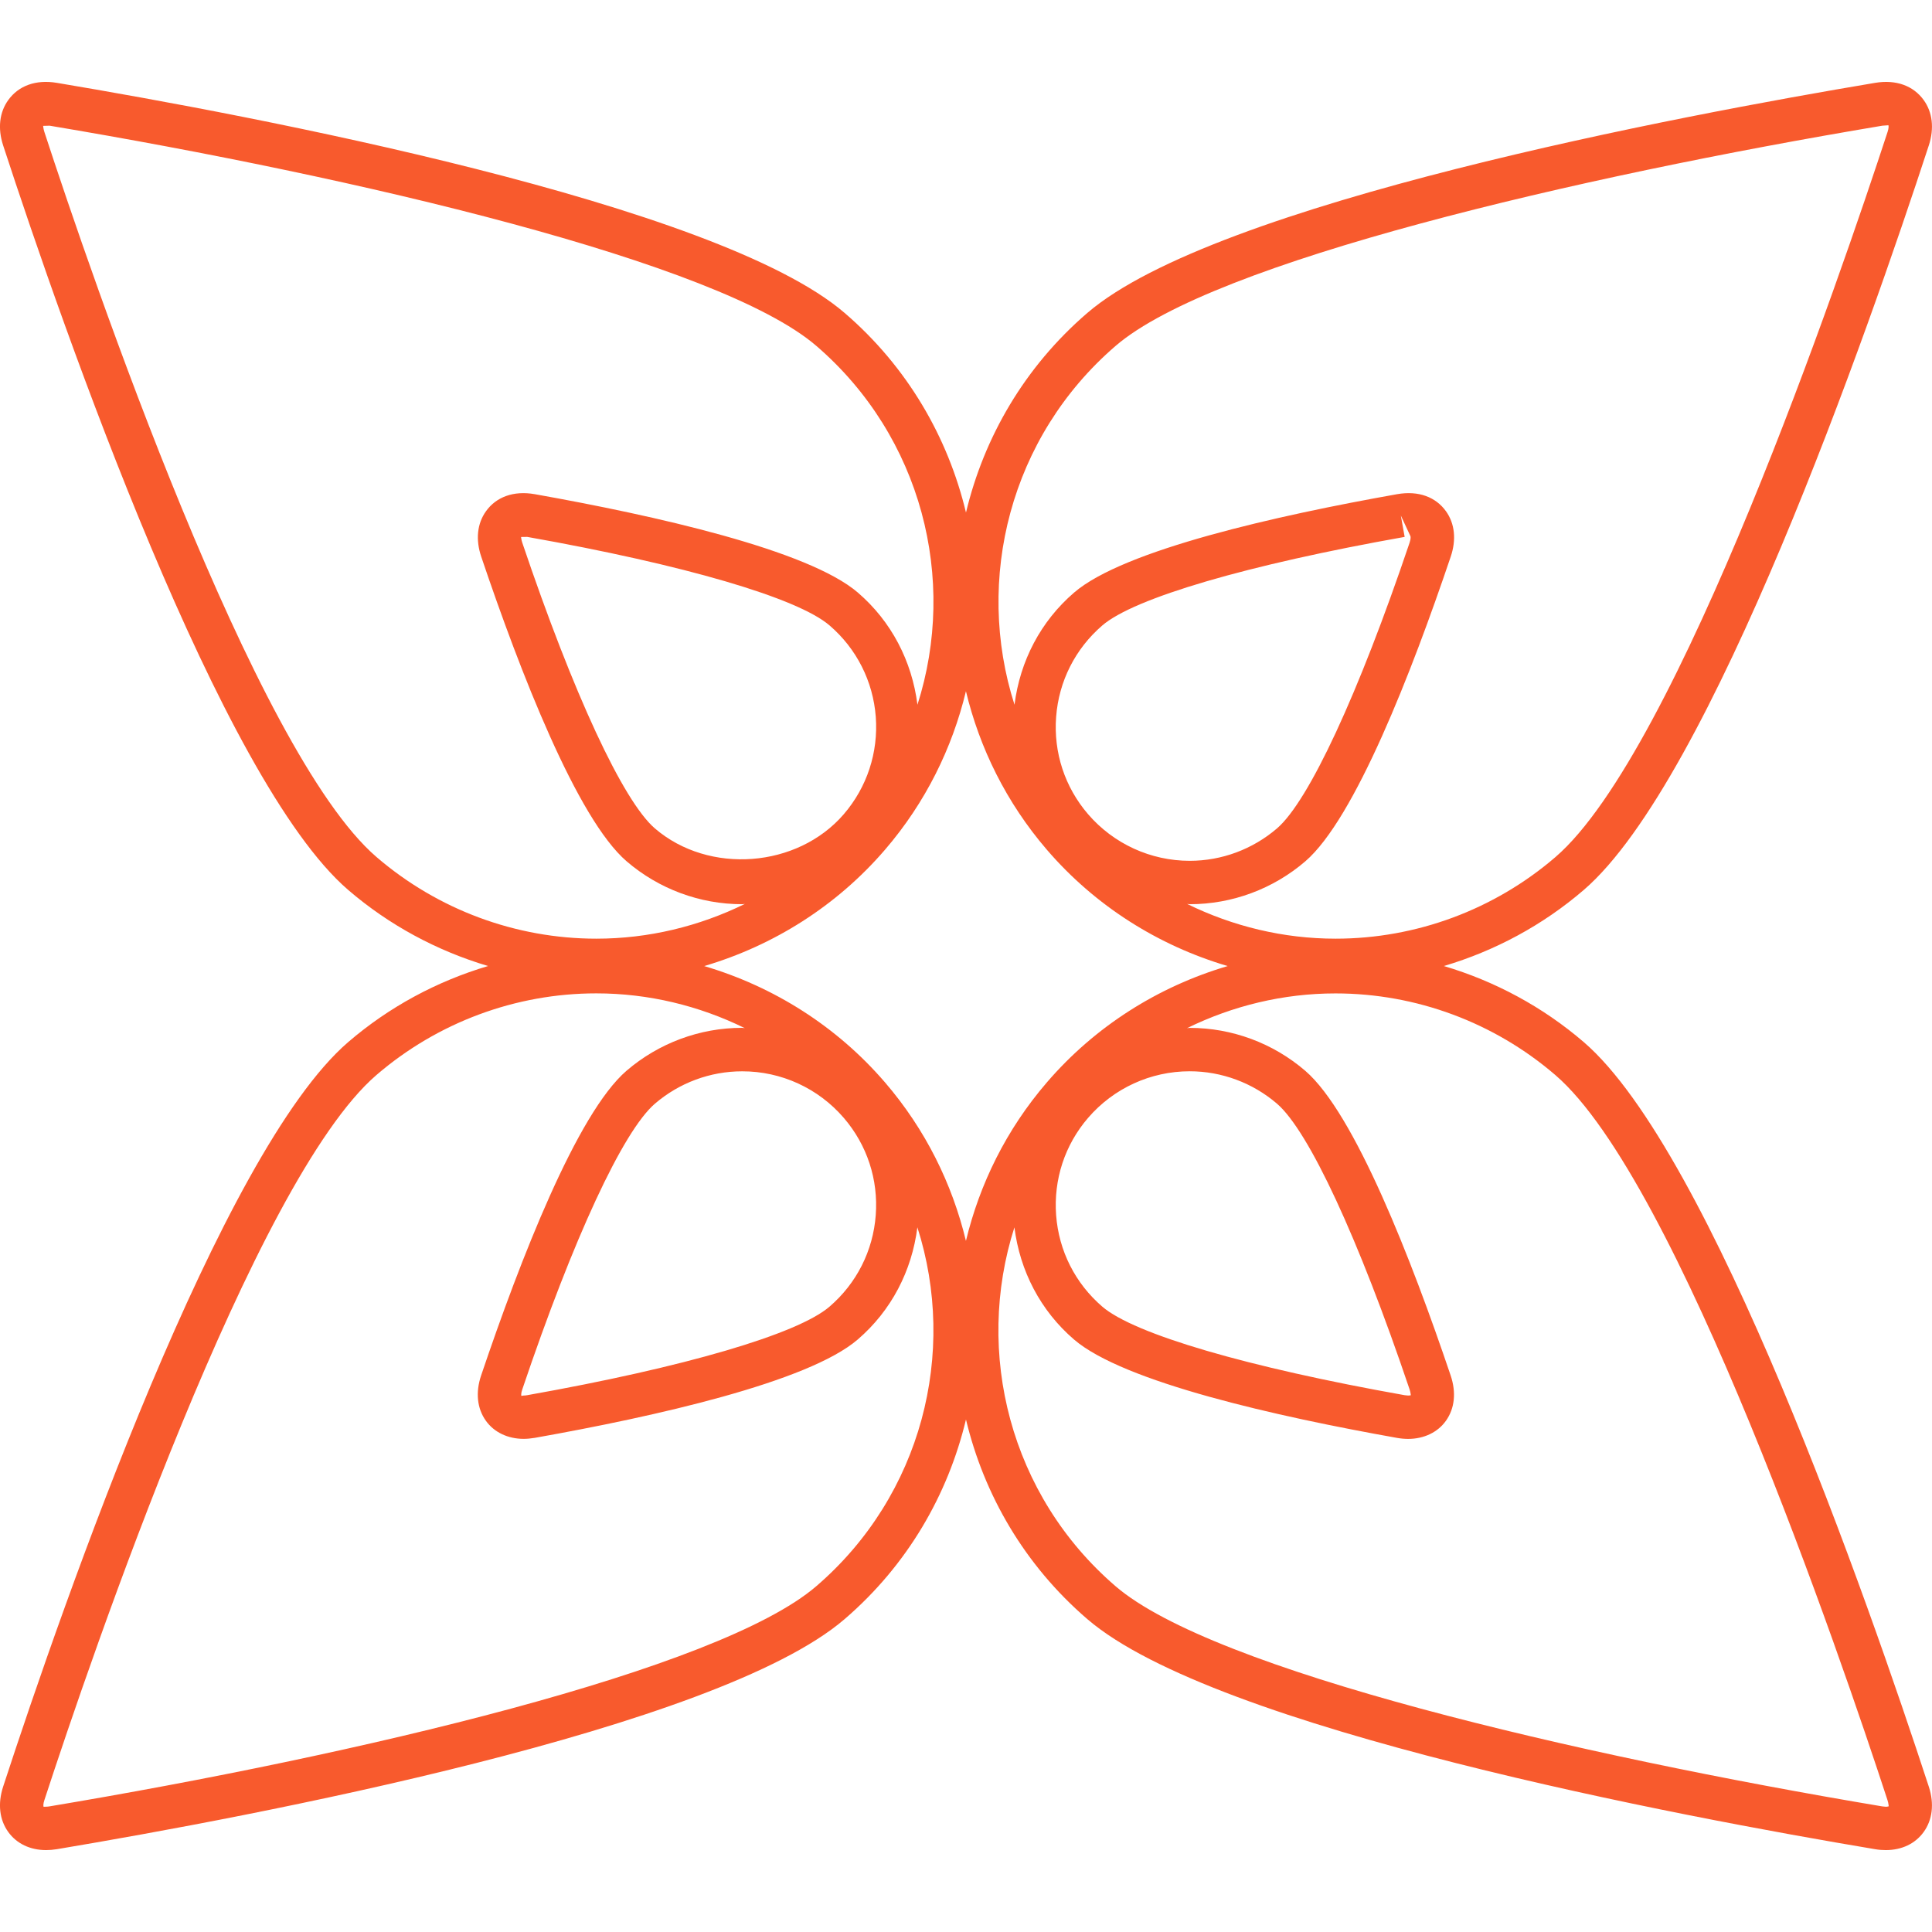 <?xml version="1.0" encoding="iso-8859-1"?>
<!-- Uploaded to: SVG Repo, www.svgrepo.com, Generator: SVG Repo Mixer Tools -->
<svg height="800px" width="800px" version="1.1" id="Capa_1" xmlns="http://www.w3.org/2000/svg" xmlns:xlink="http://www.w3.org/1999/xlink" 
	 viewBox="0 0 44.513 44.513" xml:space="preserve">
<g>
	<path style="fill:#F85A2D;" d="M36.49,24.01c-0.944-0.812-2.046-1.403-3.223-1.753c1.177-0.35,2.278-0.94,3.223-1.753
		c2.939-2.529,6.538-12.839,7.95-17.155c0.128-0.393,0.085-0.764-0.12-1.046c-0.235-0.324-0.629-0.476-1.119-0.394
		c-4.476,0.75-15.204,2.767-18.149,5.301c-1.449,1.246-2.382,2.868-2.796,4.599c-0.414-1.73-1.347-3.353-2.796-4.599
		C16.515,4.676,5.786,2.659,1.311,1.909c-0.49-0.082-0.884,0.069-1.119,0.394c-0.205,0.282-0.248,0.653-0.12,1.046
		c1.411,4.315,5.011,14.626,7.95,17.155c0.944,0.812,2.046,1.403,3.223,1.753c-1.177,0.35-2.278,0.94-3.223,1.753
		c-2.939,2.529-6.539,12.84-7.95,17.155c-0.128,0.393-0.085,0.764,0.12,1.046c0.194,0.268,0.504,0.415,0.872,0.415
		c0.078,0,0.161-0.007,0.247-0.021c4.476-0.75,15.204-2.767,18.149-5.301c1.449-1.246,2.382-2.868,2.796-4.599
		c0.414,1.731,1.347,3.353,2.796,4.599c2.945,2.534,13.674,4.551,18.149,5.301c0.086,0.015,0.169,0.021,0.247,0.021
		c0.368,0,0.678-0.147,0.872-0.415c0.205-0.282,0.248-0.653,0.12-1.046C43.029,36.85,39.429,26.539,36.49,24.01z M25.705,7.968
		c2.25-1.936,10.599-3.89,17.663-5.072l0.141-0.01c0.005,0.011,0.011,0.062-0.019,0.152c-1.082,3.305-4.828,14.277-7.653,16.709
		c-1.41,1.213-3.209,1.88-5.065,1.88c-1.203,0-2.368-0.284-3.422-0.801c0.021,0.001,0.041,0.007,0.062,0.007
		c0.976,0,1.922-0.352,2.662-0.988c1.141-0.982,2.452-4.36,3.351-7.021c0.132-0.391,0.093-0.762-0.11-1.045
		c-0.231-0.323-0.626-0.481-1.126-0.393c-2.765,0.491-6.3,1.283-7.442,2.267c-0.773,0.665-1.246,1.579-1.373,2.584
		C22.452,13.353,23.269,10.065,25.705,7.968z M32.275,11.878l0.222,0.477c0,0.001,0.015,0.045-0.02,0.148
		c-1.179,3.49-2.321,5.952-3.056,6.584c-0.56,0.48-1.272,0.746-2.01,0.746c-0.9,0-1.754-0.392-2.341-1.073
		c-0.537-0.624-0.799-1.421-0.737-2.243c0.062-0.821,0.44-1.569,1.064-2.107c0.735-0.633,3.34-1.396,6.966-2.04L32.275,11.878z
		 M8.675,19.746C5.848,17.315,2.102,6.343,1.022,3.039C0.994,2.953,0.998,2.902,0.992,2.9l0.152-0.004
		c7.064,1.183,15.413,3.137,17.663,5.072c2.436,2.097,3.253,5.385,2.331,8.269c-0.127-1.005-0.6-1.919-1.373-2.584
		c-1.143-0.983-4.678-1.775-7.443-2.267c-0.495-0.088-0.894,0.069-1.125,0.393c-0.203,0.283-0.242,0.654-0.11,1.045
		c0.898,2.661,2.21,6.04,3.351,7.021c0.741,0.637,1.687,0.988,2.662,0.988c0.021,0,0.04-0.006,0.062-0.007
		c-1.054,0.517-2.219,0.801-3.422,0.801C11.884,21.627,10.085,20.959,8.675,19.746z M20.178,16.517
		c0.06,0.822-0.201,1.619-0.738,2.243c-1.067,1.239-3.106,1.396-4.351,0.327c-0.734-0.632-1.877-3.094-3.056-6.584
		c-0.025-0.074-0.024-0.118-0.028-0.131l0.142-0.002c3.626,0.644,6.23,1.407,6.966,2.04C19.737,14.947,20.115,15.695,20.178,16.517z
		 M18.807,36.546c-2.25,1.936-10.599,3.89-17.663,5.072c-0.028,0.005-0.056,0.008-0.081,0.008l-0.059,0.002
		c-0.006-0.01-0.012-0.062,0.018-0.152c1.08-3.305,4.826-14.276,7.651-16.708c1.41-1.213,3.209-1.881,5.065-1.881
		c1.203,0,2.368,0.284,3.422,0.801c-0.021-0.001-0.041-0.007-0.062-0.007c-0.976,0-1.921,0.352-2.662,0.988
		c-1.141,0.981-2.452,4.36-3.351,7.021c-0.132,0.391-0.093,0.762,0.11,1.045c0.189,0.265,0.507,0.416,0.869,0.416
		c0.081,0,0.166-0.008,0.257-0.023c2.765-0.491,6.3-1.283,7.442-2.267c0.773-0.665,1.246-1.579,1.373-2.584
		C22.06,31.162,21.243,34.45,18.807,36.546z M19.44,25.755c0.537,0.624,0.799,1.421,0.737,2.243
		c-0.062,0.821-0.44,1.569-1.065,2.107c-0.735,0.633-3.34,1.396-6.965,2.04c-0.028,0.005-0.057,0.008-0.082,0.008l-0.053,0.008
		c0-0.001-0.015-0.045,0.021-0.148c1.179-3.49,2.321-5.952,3.056-6.584c0.56-0.481,1.273-0.746,2.01-0.746
		C17.999,24.681,18.853,25.073,19.44,25.755z M22.255,28.59c-0.315-1.309-0.929-2.564-1.865-3.652
		c-1.112-1.293-2.565-2.207-4.165-2.68c1.6-0.473,3.053-1.387,4.165-2.68c0.936-1.088,1.55-2.344,1.865-3.652
		c0.315,1.308,0.929,2.564,1.865,3.652c1.112,1.293,2.564,2.207,4.165,2.68c-1.601,0.473-3.053,1.387-4.165,2.68
		C23.183,26.026,22.57,27.282,22.255,28.59z M25.07,25.755c0.587-0.682,1.44-1.073,2.341-1.073c0.736,0,1.45,0.266,2.01,0.746
		c0.734,0.632,1.877,3.094,3.056,6.584c0.027,0.081,0.024,0.126,0.029,0.133c-0.01,0.004-0.03,0.008-0.062,0.008l-0.081-0.008
		c-3.626-0.645-6.23-1.407-6.966-2.04c-0.624-0.537-1.002-1.285-1.064-2.107C24.272,27.175,24.533,26.378,25.07,25.755z
		 M43.447,41.627l-0.081-0.008c-7.064-1.183-15.413-3.137-17.663-5.072c-2.437-2.097-3.253-5.385-2.331-8.269
		c0.127,1.005,0.6,1.919,1.373,2.584c1.143,0.983,4.678,1.775,7.443,2.267c0.09,0.016,0.176,0.023,0.256,0.023
		c0.362,0,0.68-0.151,0.869-0.416c0.203-0.283,0.242-0.654,0.11-1.045c-0.899-2.661-2.21-6.04-3.351-7.021
		c-0.741-0.637-1.687-0.988-2.662-0.988c-0.021,0-0.04,0.006-0.062,0.007c1.054-0.517,2.219-0.801,3.422-0.801
		c1.856,0,3.655,0.668,5.065,1.881c2.827,2.431,6.573,13.402,7.653,16.707c0.029,0.088,0.023,0.139,0.03,0.139c0,0,0,0,0.001,0
		C43.513,41.618,43.49,41.627,43.447,41.627z"/>
</g>
</svg>